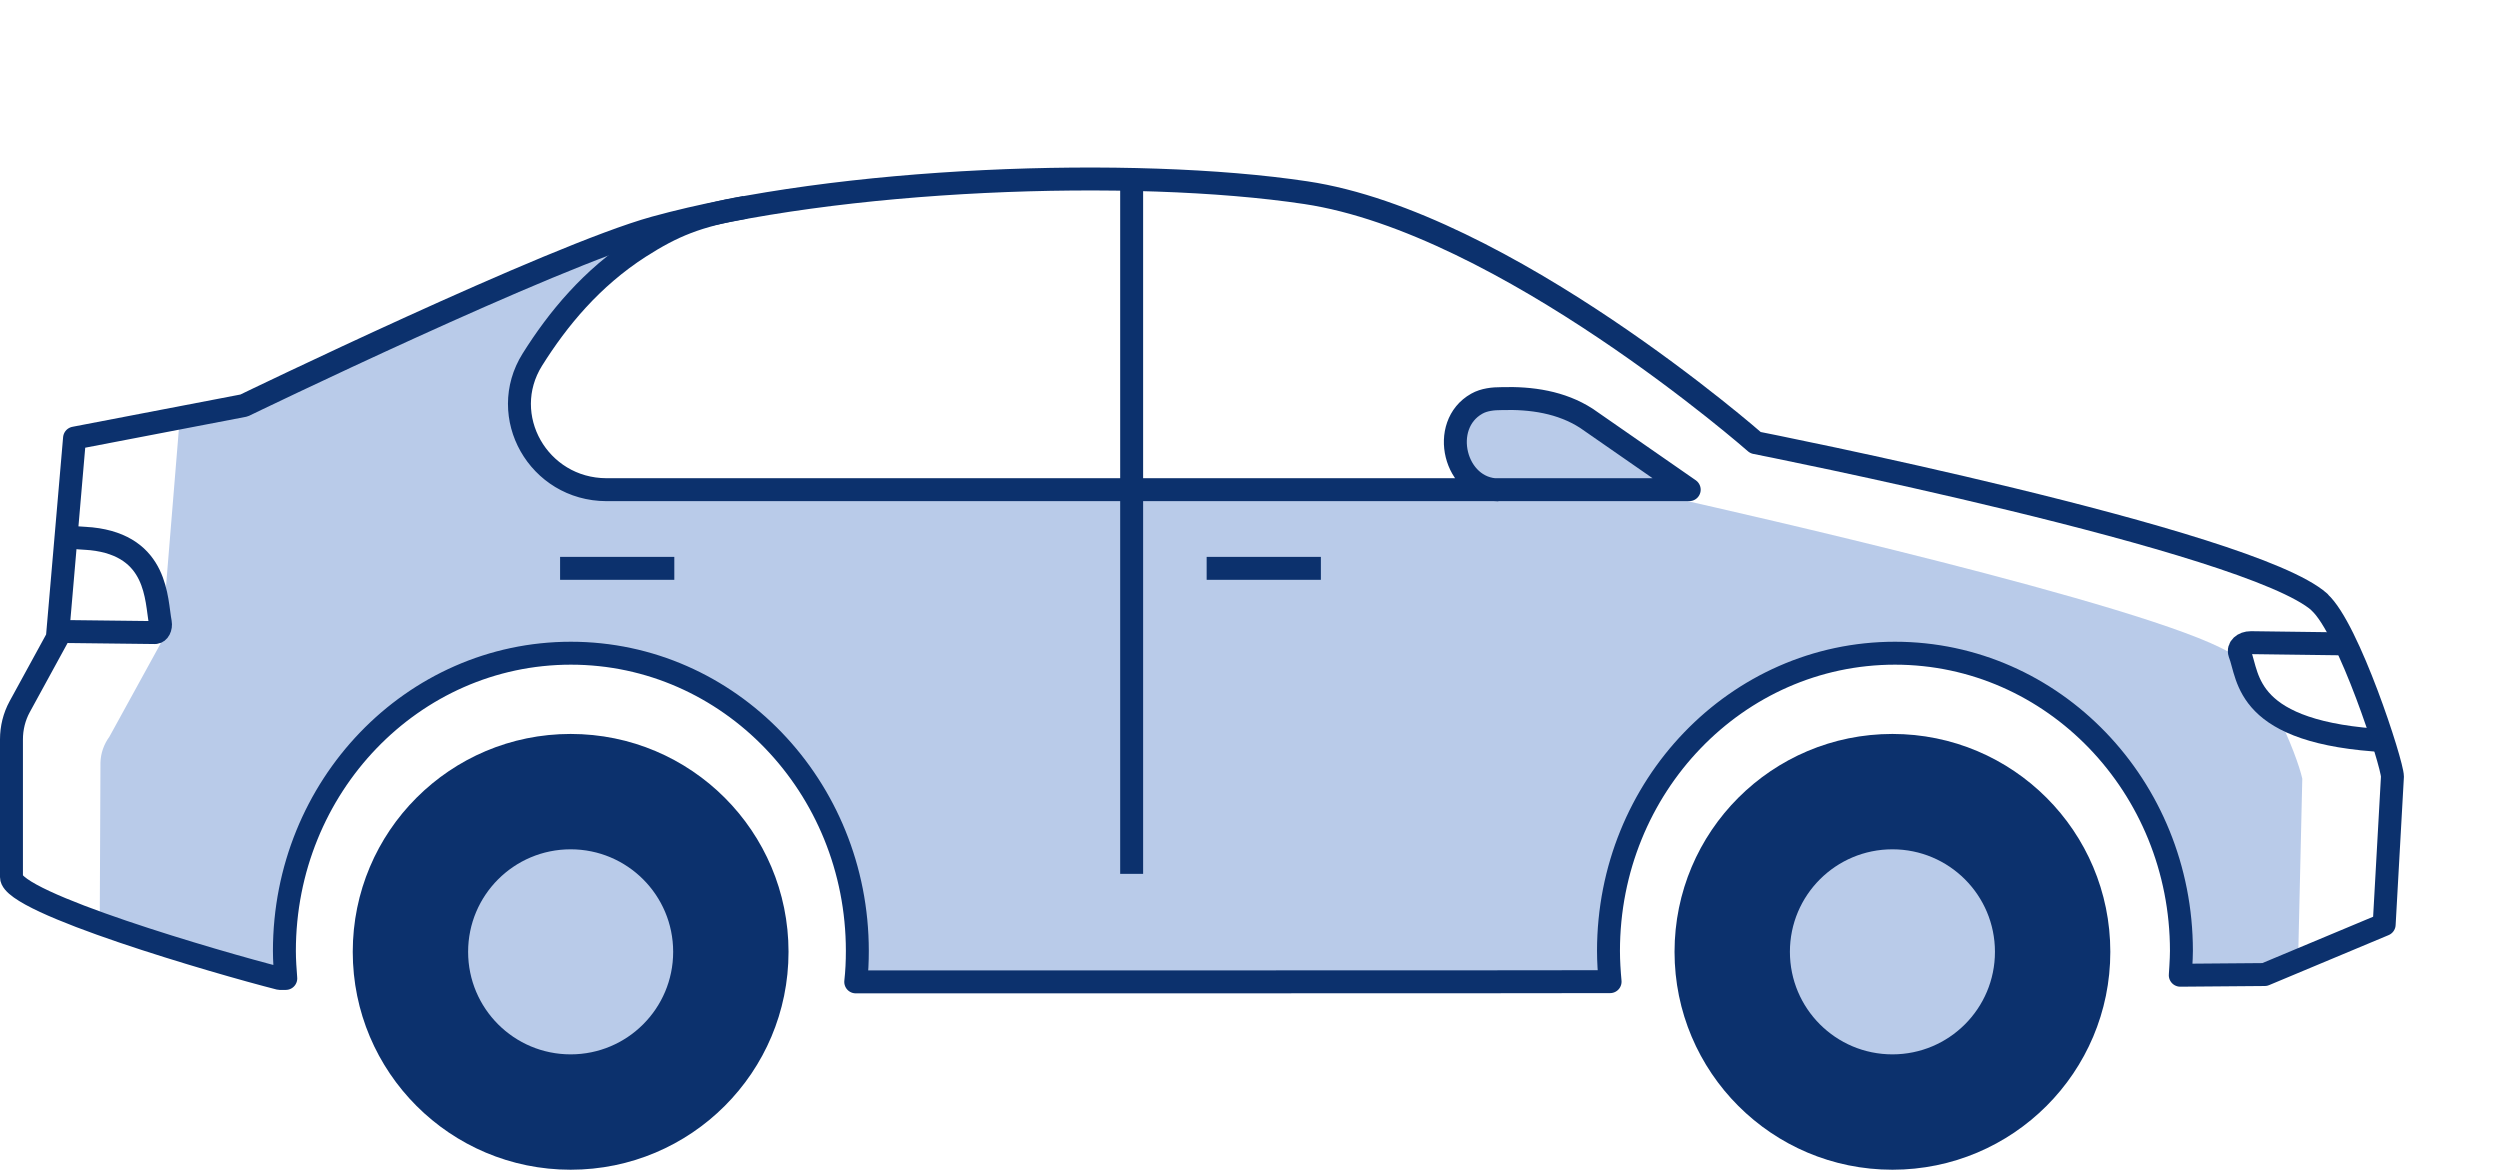 <?xml version="1.0" encoding="UTF-8"?><svg id="Body_Types" xmlns="http://www.w3.org/2000/svg" width="109" height="51" viewBox="0 0 109 51"><path id="fill" d="M97.21,28.45c-3.53-2.08-22.23-6.28-23.59-6.59l-4.44-3.63c-.81-.52-1.74-.8-2.69-.83l-1.14-.06c-.65,0-1.26,.37-1.6,.98-.77,1.38,.12,3.03,1.59,3.03l-40.59-.09s-3.75-3.74-1.1-6.19c.61-.57,4.54-5.15,4.54-5.15l-17.22,7.82-3.14,.59-.79,9.66-2.27,4.13c-.24,.33-.38,.72-.39,1.13l-.03,6.74s7.56,2.55,8.09,2.74c0,0-.74-13.69,12.19-14.2s12.91,14.36,12.91,14.36l32.74-.08c-.86-1.33,.57-14.19,12.23-14.19,12.82,0,12.45,13.52,12.45,13.52,2.76,.97,5.24-.38,5.24-.38l.18-7.81c-.23-1.05-1.67-4.63-3.18-5.52Z" fill="#b9cbe9"/><path d="M49.34,7.95v30.15" fill="none" stroke="#0c316d" stroke-miterlimit="10"/><path d="M32.5,9.04c-2.1,.36-3.17,.81-4.61,1.73-2.1,1.35-3.57,3.14-4.68,4.91-1.54,2.46,.26,5.66,3.23,5.67h47.21s-4.48-3.11-4.48-3.11c-1.1-.71-2.41-.9-3.7-.86-.37,0-.76,.04-1.08,.22-1.66,.93-.97,3.75,.94,3.76" fill="none" stroke="#0c316d" stroke-linejoin="round"/><line x1="52.61" y1="24.78" x2="57.59" y2="24.78" fill="none" stroke="#0c316d" stroke-miterlimit="10"/><line x1="24.42" y1="24.78" x2="29.4" y2="24.78" fill="none" stroke="#0c316d" stroke-miterlimit="10"/><path d="M24.88,51c5.25,0,9.5-4.25,9.5-9.5s-4.25-9.5-9.5-9.5-9.5,4.25-9.5,9.5,4.25,9.5,9.5,9.5Z" fill="#0c316d"/><path id="tire_fill" d="M24.88,45.97c2.47,0,4.47-2,4.47-4.47s-2-4.47-4.47-4.47-4.47,2-4.47,4.47,2,4.47,4.47,4.47Z" fill="#b9cbe9"/><path d="M82.51,51c5.25,0,9.5-4.25,9.5-9.5s-4.25-9.5-9.5-9.5-9.5,4.25-9.5,9.5,4.25,9.5,9.5,9.5Z" fill="#0c316d"/><path id="tire_fill-2" d="M82.51,45.97c2.47,0,4.47-2,4.47-4.47s-2-4.47-4.47-4.47-4.47,2-4.47,4.47,2,4.47,4.47,4.47Z" fill="#b9cbe9"/><path d="M101.99,28.07l-3.85-.05c-.34,0-.57,.22-.49,.46,.41,1.04,.19,3.5,6.42,3.82" fill="none" stroke="#0c316d" stroke-miterlimit="10"/><path d="M2.48,27.53l4.28,.05c.16,0,.27-.22,.23-.44-.19-.99-.09-3.34-3.01-3.65l-1-.07" fill="none" stroke="#0c316d" stroke-miterlimit="10"/><path d="M101.13,26.25c-3.02-2.69-24.59-6.95-24.59-6.95,0,0-10.92-9.6-19.61-10.9-7.53-1.13-20.4-.67-28.38,1.53-4.45,1.23-17.91,7.75-17.91,7.75l-7.39,1.42-.75,8.71-1.64,3c-.24,.44-.36,.93-.36,1.43v6c0,1.12,9.02,3.74,11.69,4.42,0,0,.1,0,.27,0-.03-.39-.06-.79-.06-1.2,0-7.17,5.59-12.98,12.49-12.98s12.49,5.81,12.49,12.98c0,.46-.02,.91-.07,1.35,.17,0,32.51,0,32.89-.01-.04-.44-.07-.89-.07-1.34,0-7.17,5.59-12.98,12.49-12.98s12.49,5.81,12.49,12.98c0,.36-.05,1.06-.05,1.06l3.68-.03,5.21-2.18,.36-6.45c0-.57-1.92-6.48-3.18-7.6Z" fill="none" stroke="#0c316d" stroke-linejoin="round"/></svg>